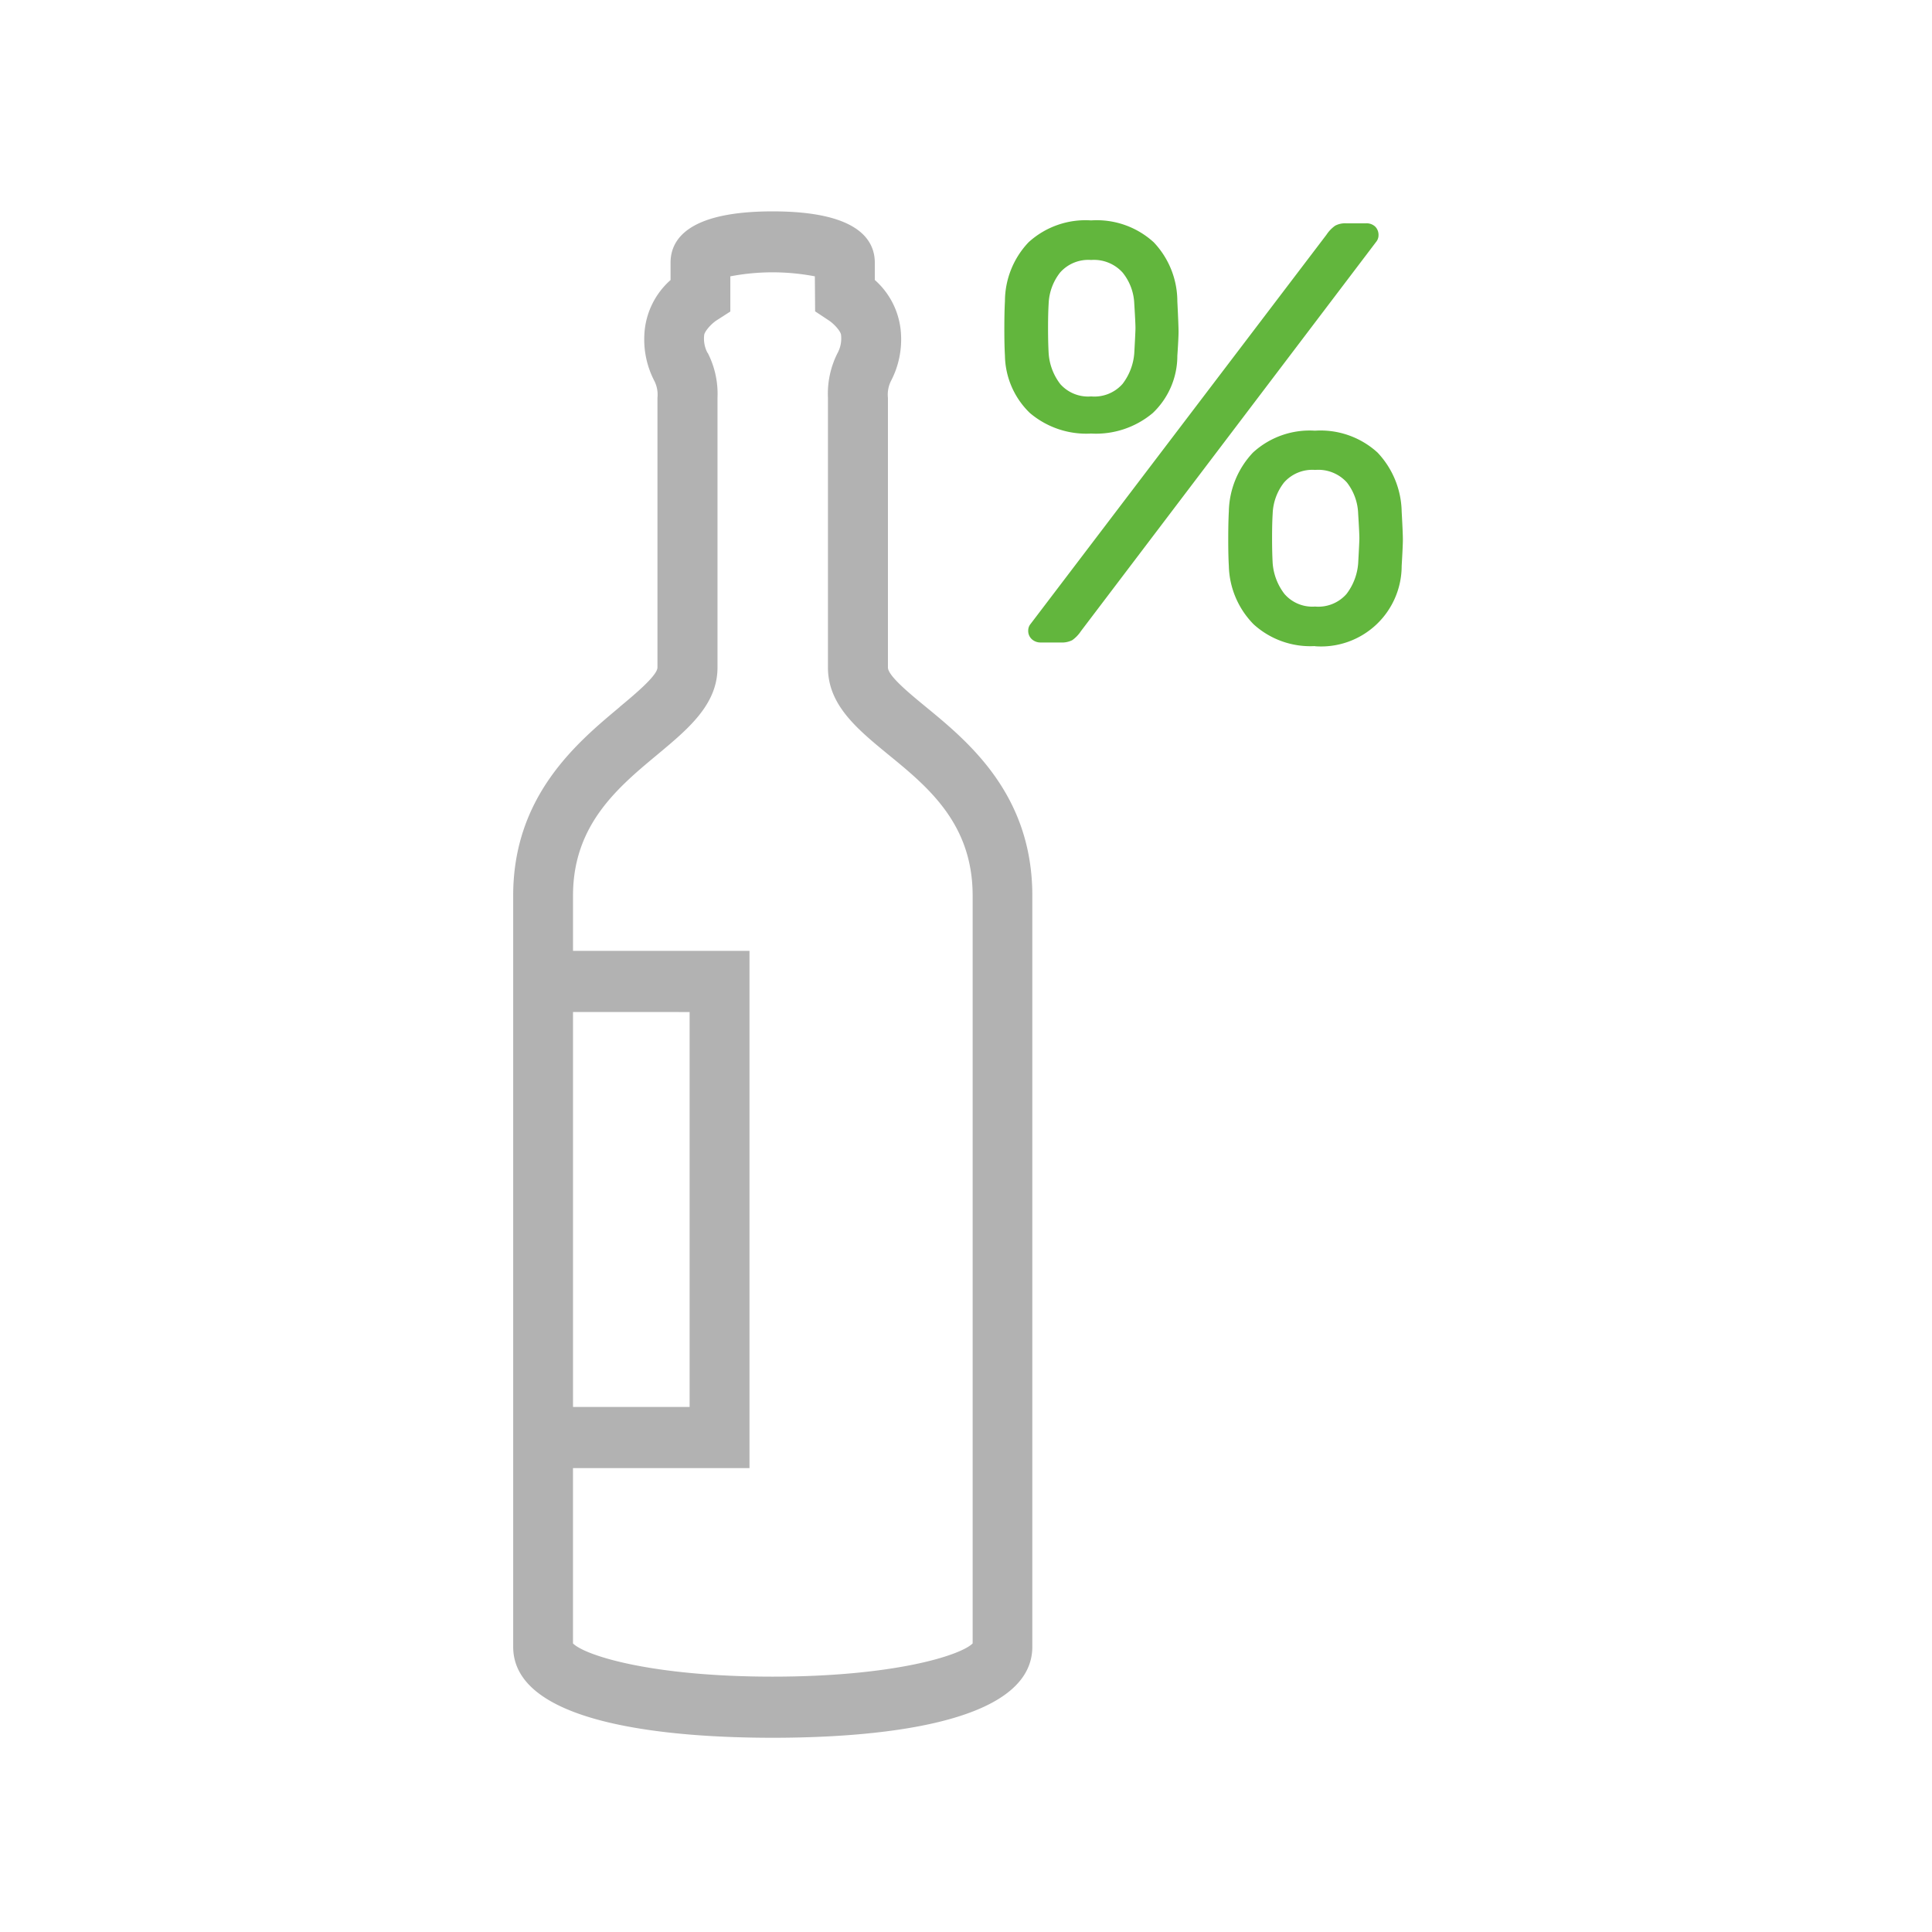 <svg xmlns="http://www.w3.org/2000/svg" xmlns:xlink="http://www.w3.org/1999/xlink" width="64" height="64" viewBox="0 0 64 64">
  <defs>
    <clipPath id="clip-icon-volprozent">
      <rect width="64" height="64"/>
    </clipPath>
  </defs>
  <g id="icon-volprozent" clip-path="url(#clip-icon-volprozent)">
    <g id="Gruppe_34620" data-name="Gruppe 34620" transform="translate(-0.682 0.283)">
      <path id="Pfad_166180" data-name="Pfad 166180" d="M34.144,59.63c-1.17-1.4-2.937-3.527-6.243-3.527H3.015C.392,56.1,0,61.491,0,64.7s.392,8.6,3.015,8.6H27.9c3.352,0,5.1-2.126,6.254-3.532.434-.528,1.027-1.251,1.3-1.251h8.932a1.015,1.015,0,0,1,.58.111,2.967,2.967,0,0,0,1.489.324,2.577,2.577,0,0,0,1.837-.87h.572c.775,0,1.7-.587,1.7-3.383s-.925-3.383-1.7-3.383h-.574a2.58,2.58,0,0,0-1.835-.869,2.968,2.968,0,0,0-1.489.323,1.014,1.014,0,0,1-.58.112H35.455c-.265,0-.895-.756-1.311-1.257m11.733,2.915a1.011,1.011,0,0,1,.579-.111c.11,0,.359.207.49.4l.3.467h1.166a7.45,7.45,0,0,1,0,2.8l-1.16.009-.3.453c-.121.184-.372.407-.493.407a1.011,1.011,0,0,1-.579-.112,2.972,2.972,0,0,0-1.49-.323H35.455c-1.244,0-2.037.967-2.879,1.991C31.5,69.84,30.283,71.323,27.9,71.323H3.125c-.408-.415-1.1-2.648-1.1-6.627s.692-6.2,1.1-6.612H8.933v5.847H26.067V58.085H27.9c2.343,0,3.581,1.486,4.673,2.8.851,1.021,1.654,1.986,2.881,1.986h8.932a2.971,2.971,0,0,0,1.49-.324m-21.835-.6H10.958V58.085H24.042Z" transform="translate(-38.421 57.283) rotate(-90)" fill="#b2b2b2"/>
      <path id="Pfad_166181" data-name="Pfad 166181" d="M3.828,14.079a2.887,2.887,0,0,1-2.033-.684A2.7,2.7,0,0,1,.972,11.5q-.02-.337-.02-.873,0-.575.02-.932a2.845,2.845,0,0,1,.783-1.953,2.8,2.8,0,0,1,2.072-.724A2.8,2.8,0,0,1,5.9,7.742,2.845,2.845,0,0,1,6.683,9.7q.04.793.04,1.011,0,.2-.04.793a2.613,2.613,0,0,1-.813,1.894A2.924,2.924,0,0,1,3.828,14.079ZM2.162,21a.424.424,0,0,1-.3-.109.372.372,0,0,1-.119-.288.341.341,0,0,1,.079-.218l9.8-12.891a1.125,1.125,0,0,1,.288-.3.7.7,0,0,1,.367-.079h.654a.416.416,0,0,1,.307.109.389.389,0,0,1,.109.288.341.341,0,0,1-.079.218L3.49,20.623a1.125,1.125,0,0,1-.288.3A.751.751,0,0,1,2.816,21Zm1.666-8.151a1.243,1.243,0,0,0,1.041-.416,1.906,1.906,0,0,0,.387-1.011q.04-.714.04-.833,0-.178-.04-.813a1.739,1.739,0,0,0-.387-1.031,1.278,1.278,0,0,0-1.041-.416A1.248,1.248,0,0,0,2.8,8.744,1.776,1.776,0,0,0,2.42,9.775q-.02.317-.02.813,0,.476.02.833a1.877,1.877,0,0,0,.387,1.021A1.233,1.233,0,0,0,3.828,12.849Zm7.417,8.27A2.79,2.79,0,0,1,9.212,20.4a2.85,2.85,0,0,1-.823-1.934q-.02-.337-.02-.873,0-.575.02-.932a2.92,2.92,0,0,1,.8-1.953,2.776,2.776,0,0,1,2.053-.724,2.8,2.8,0,0,1,2.072.724,2.92,2.92,0,0,1,.8,1.953q.04.714.04.932,0,.2-.04.873a2.669,2.669,0,0,1-2.876,2.658Zm0-1.309a1.243,1.243,0,0,0,1.041-.416,1.906,1.906,0,0,0,.387-1.011q.04-.714.04-.833,0-.178-.04-.813A1.776,1.776,0,0,0,12.3,15.7a1.273,1.273,0,0,0-1.051-.416,1.248,1.248,0,0,0-1.031.416,1.776,1.776,0,0,0-.377,1.031q-.02.317-.02.813,0,.476.02.833a1.906,1.906,0,0,0,.387,1.011A1.219,1.219,0,0,0,11.245,19.81Z" transform="translate(33)" fill="#62B63D"/>
    </g>
  </g>
</svg>
